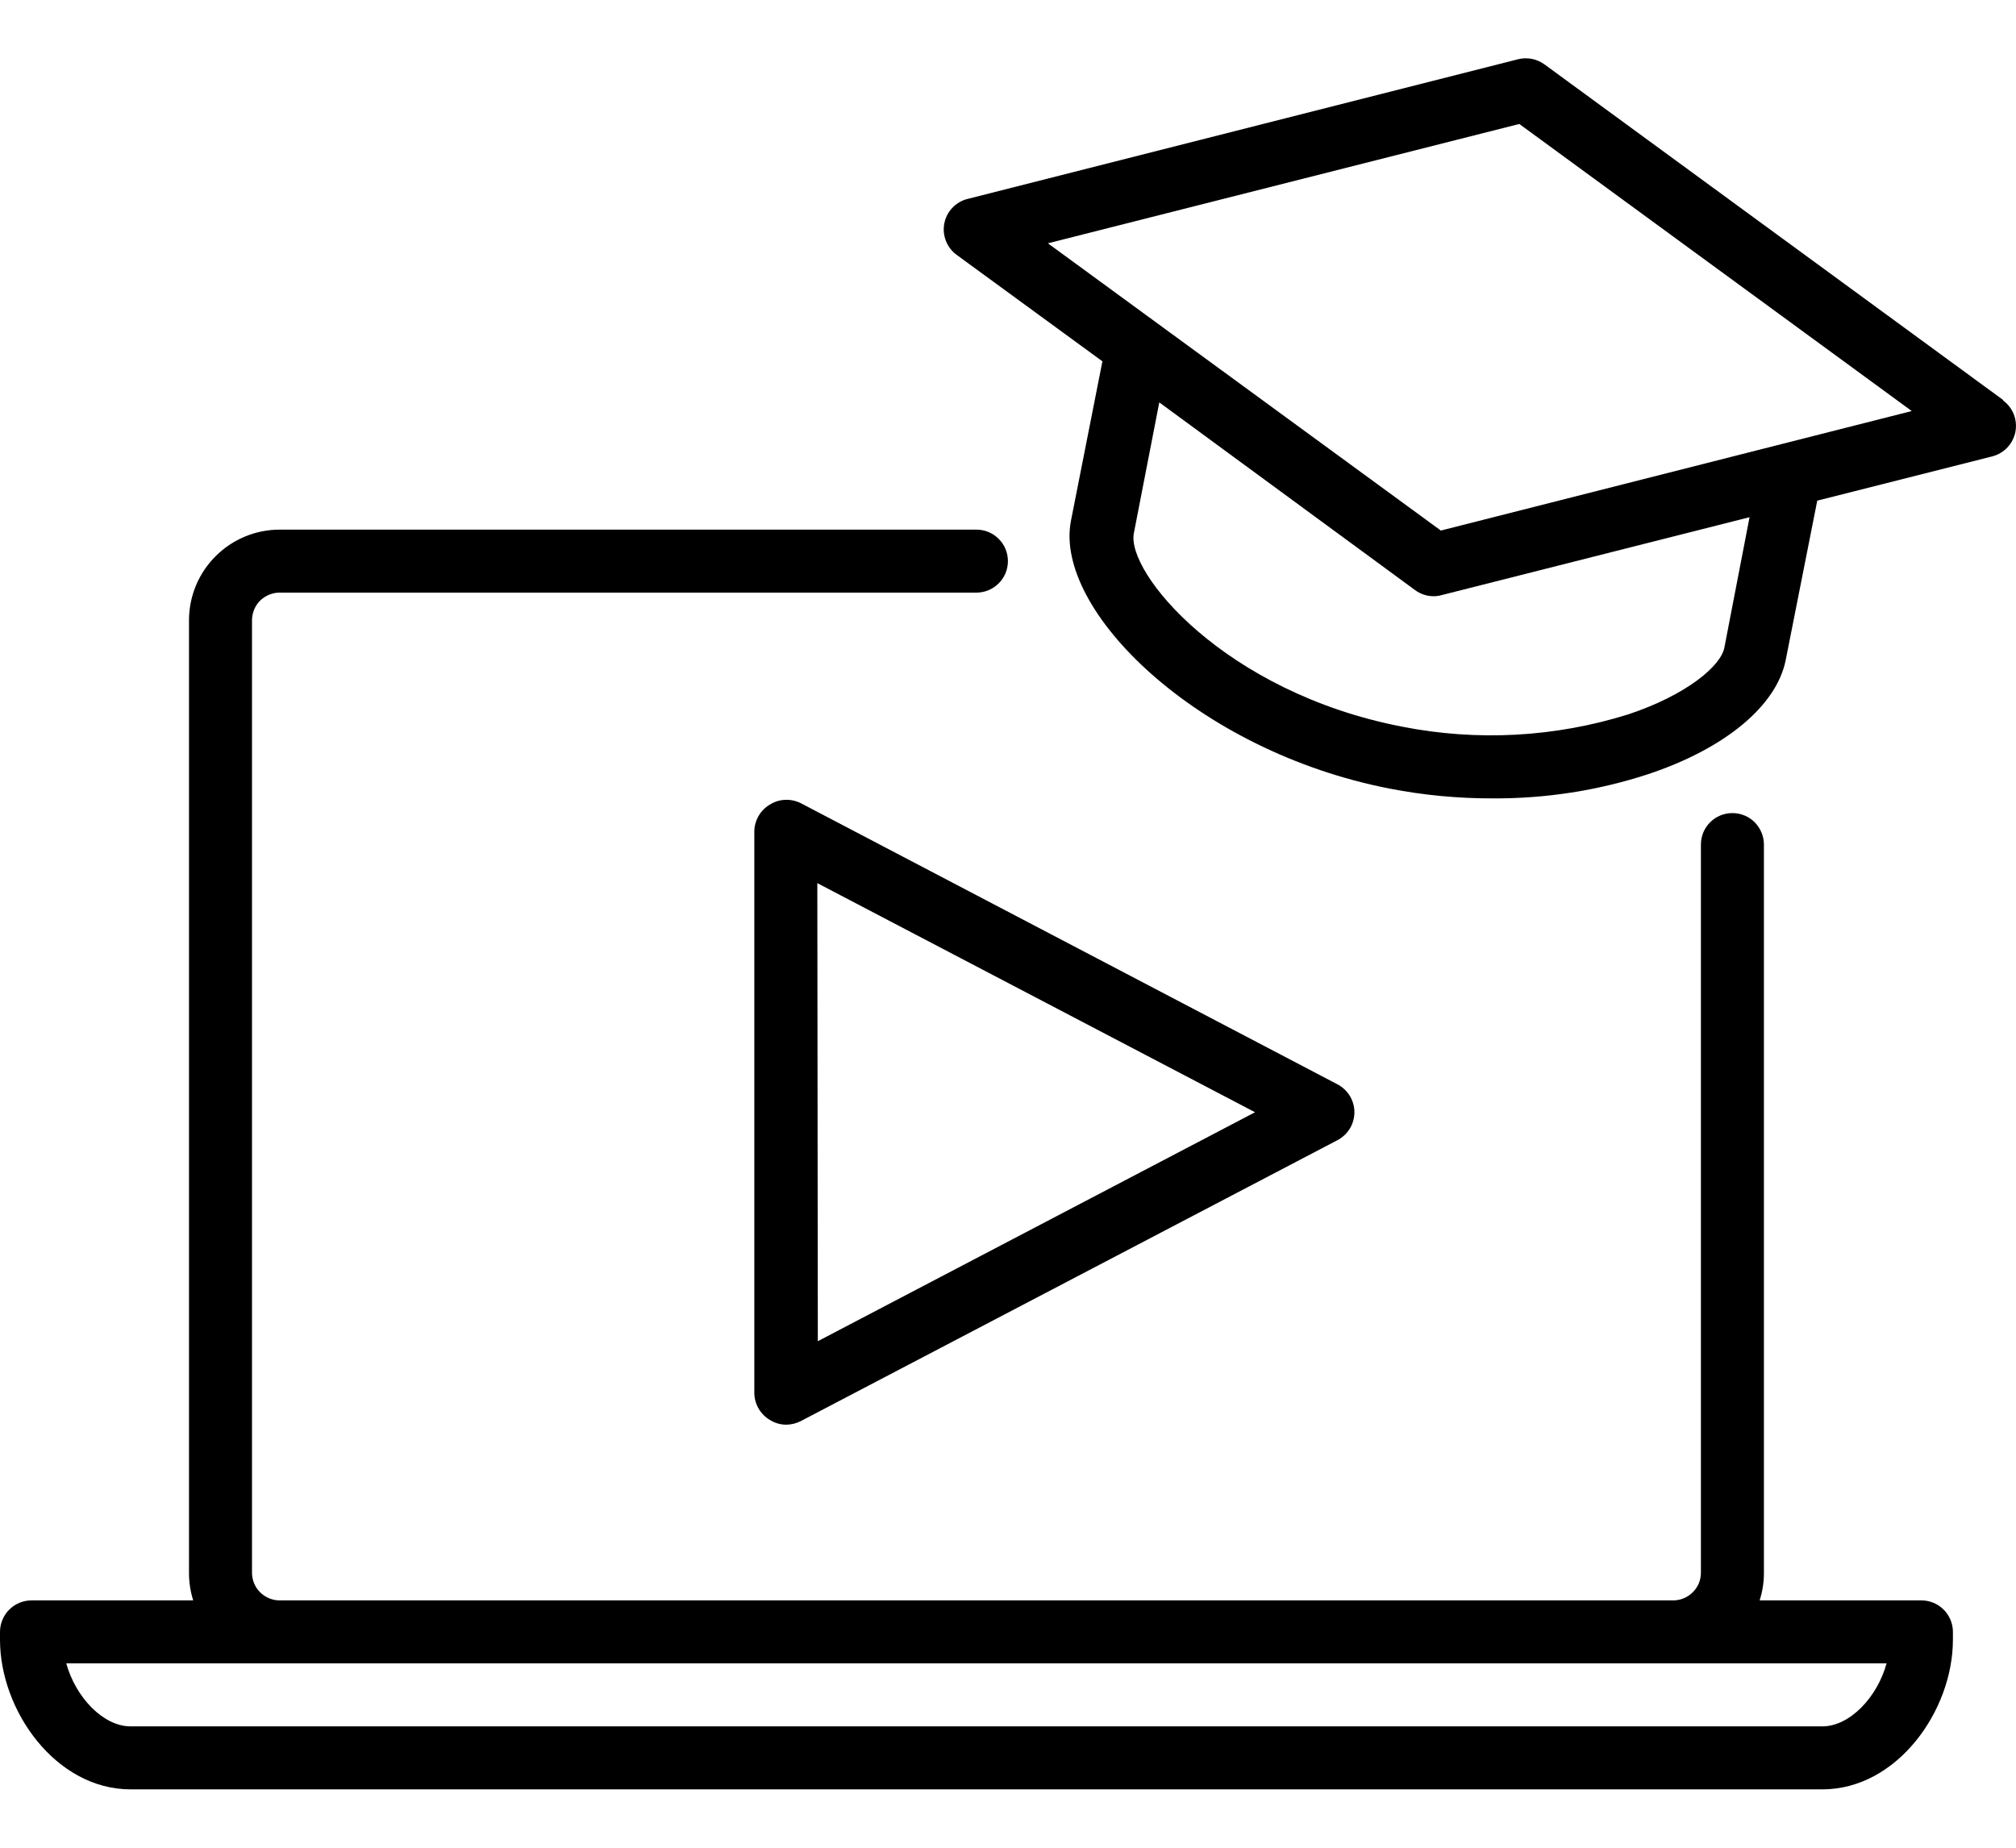 <svg width="24" height="22" viewBox="0 0 24 22" fill="none" xmlns="http://www.w3.org/2000/svg">
<path d="M23.845 4.761L18.387 0.767C18.343 0.735 18.291 0.712 18.237 0.701C18.183 0.691 18.127 0.692 18.074 0.705L11.517 2.369C11.448 2.386 11.386 2.423 11.337 2.475C11.288 2.526 11.255 2.591 11.242 2.66C11.228 2.73 11.235 2.802 11.261 2.868C11.287 2.935 11.331 2.992 11.388 3.034L13.124 4.302L12.749 6.203C12.545 7.264 14.249 8.944 16.546 9.39C16.948 9.468 17.358 9.507 17.768 9.506C18.397 9.51 19.023 9.413 19.62 9.218C20.539 8.912 21.152 8.402 21.259 7.856L21.634 5.961L23.717 5.434C23.786 5.416 23.848 5.38 23.897 5.328C23.946 5.276 23.979 5.212 23.993 5.142C24.006 5.072 24 5 23.974 4.934C23.948 4.868 23.904 4.81 23.846 4.768L23.845 4.761ZM20.528 7.712C20.485 7.931 20.078 8.274 19.386 8.505C18.513 8.779 17.584 8.829 16.686 8.651C14.577 8.241 13.4 6.814 13.499 6.345L13.801 4.791L16.846 7.026C16.91 7.073 16.987 7.099 17.067 7.099C17.099 7.099 17.13 7.095 17.161 7.086L20.828 6.158L20.528 7.712ZM17.153 6.317L12.475 2.897L18.087 1.476L22.759 4.894L17.153 6.317ZM9.168 9.578C9.112 9.61 9.065 9.657 9.032 9.713C8.999 9.769 8.981 9.833 8.98 9.898V16.588C8.981 16.653 8.999 16.717 9.032 16.773C9.065 16.829 9.112 16.876 9.168 16.908C9.224 16.943 9.289 16.962 9.355 16.963C9.416 16.963 9.476 16.949 9.53 16.922L15.923 13.575C15.984 13.543 16.034 13.495 16.07 13.437C16.105 13.378 16.124 13.311 16.124 13.243C16.124 13.175 16.105 13.108 16.07 13.049C16.034 12.991 15.984 12.943 15.923 12.911L9.535 9.564C9.478 9.535 9.414 9.521 9.35 9.523C9.286 9.525 9.223 9.544 9.168 9.578ZM9.73 10.515L14.941 13.243L9.736 15.969L9.73 10.515Z" fill="black"/>
<path d="M22.874 19.055H20.948C20.982 18.95 20.999 18.841 20.999 18.731V10.056C20.999 9.956 20.959 9.861 20.889 9.79C20.819 9.72 20.723 9.681 20.624 9.681C20.524 9.681 20.429 9.72 20.359 9.79C20.288 9.861 20.249 9.956 20.249 10.056V18.731C20.248 18.774 20.239 18.817 20.222 18.857C20.204 18.896 20.18 18.932 20.148 18.962C20.117 18.992 20.08 19.016 20.04 19.032C20 19.048 19.957 19.056 19.913 19.055H3.335C3.292 19.056 3.249 19.048 3.209 19.032C3.168 19.016 3.132 18.992 3.1 18.962C3.069 18.932 3.044 18.896 3.027 18.857C3.01 18.817 3.001 18.774 3 18.731V7.38C3.001 7.337 3.01 7.294 3.027 7.254C3.044 7.214 3.069 7.178 3.1 7.148C3.132 7.118 3.168 7.095 3.209 7.079C3.249 7.063 3.292 7.055 3.335 7.056H11.624C11.724 7.056 11.819 7.016 11.889 6.946C11.96 6.876 11.999 6.78 11.999 6.681C11.999 6.581 11.96 6.486 11.889 6.416C11.819 6.345 11.724 6.306 11.624 6.306H3.335C2.739 6.304 2.254 6.784 2.25 7.38V18.731C2.25 18.841 2.267 18.95 2.3 19.055H0.375C0.276 19.055 0.18 19.095 0.11 19.165C0.04 19.235 0 19.331 0 19.43L0 19.524C0 20.367 0.664 21.305 1.554 21.305H21.695C22.585 21.305 23.249 20.367 23.249 19.524V19.43C23.249 19.331 23.209 19.235 23.139 19.165C23.069 19.095 22.973 19.055 22.874 19.055ZM21.695 20.555H1.554C1.23 20.555 0.9 20.21 0.789 19.805H22.459C22.349 20.21 22.019 20.555 21.695 20.555Z" fill="black"/>
</svg>
